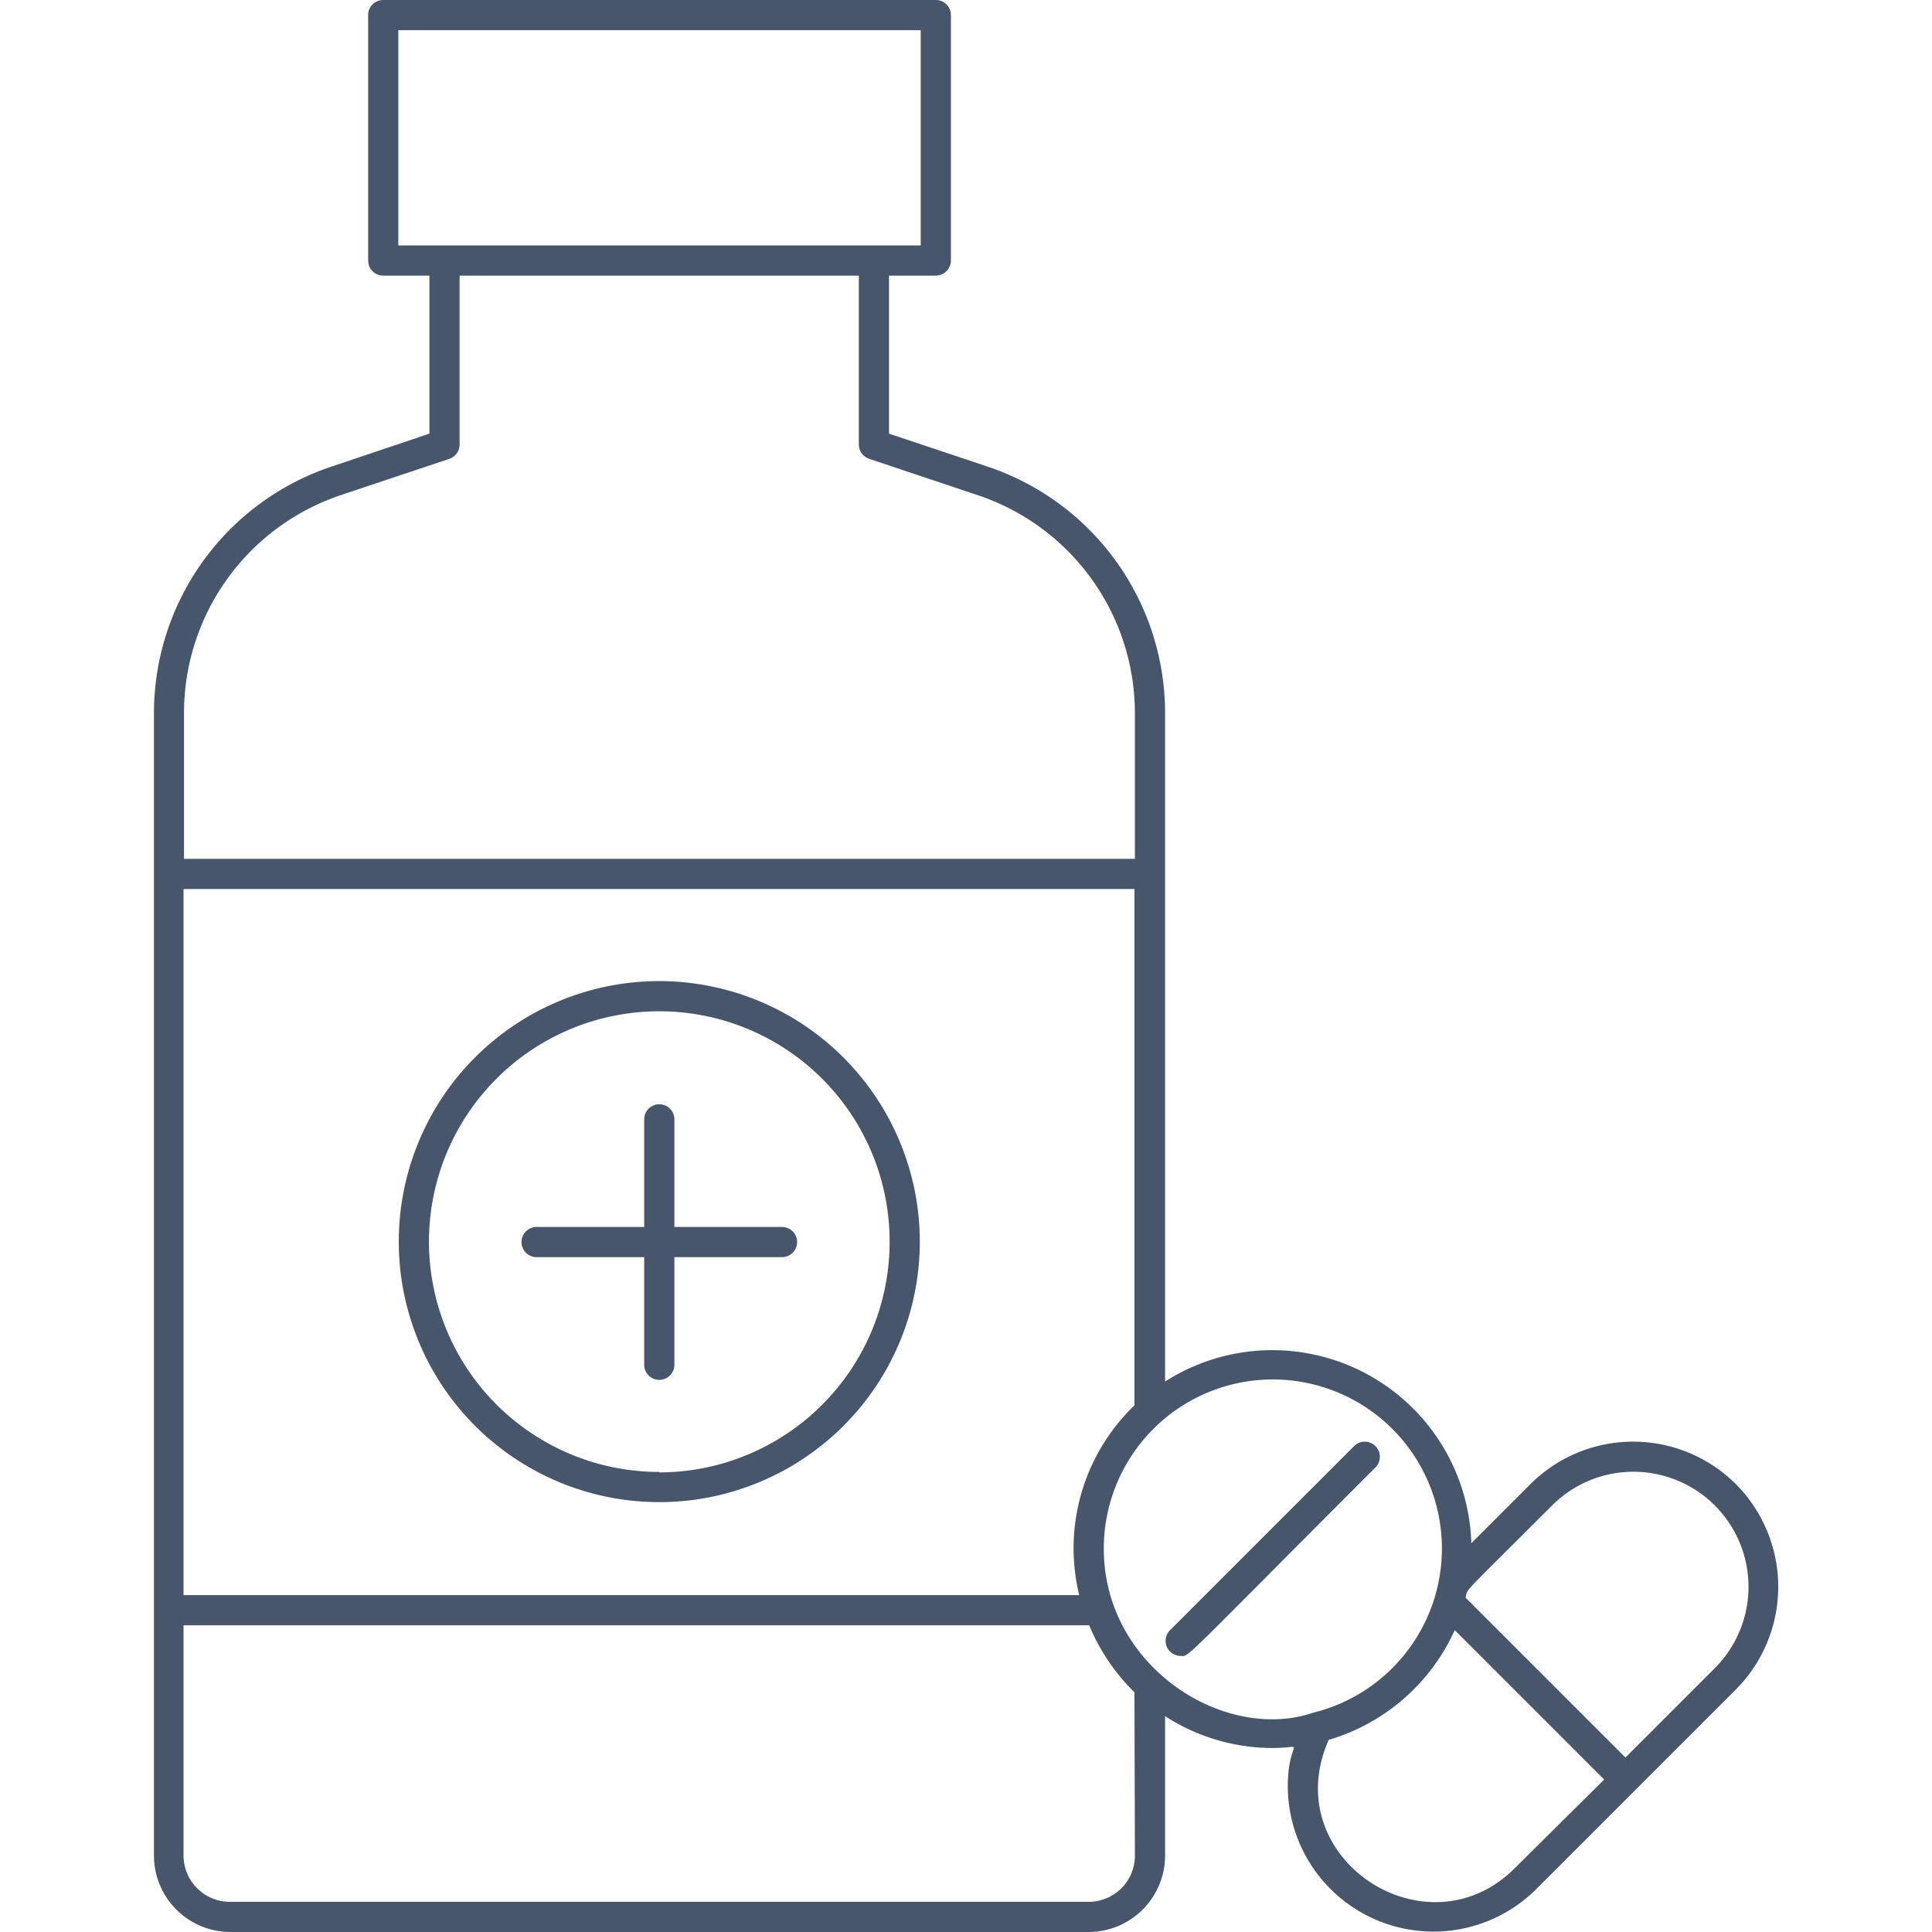 <svg xmlns="http://www.w3.org/2000/svg" viewBox="0 0 128 128"><defs><style>.cls-1{fill:#47566a;}</style></defs><title>Medicine</title><g id="Medicine"><path class="cls-1" d="M51.81,81.29H44.68V74.16a1,1,0,0,0-2,0v7.13H35.55a1,1,0,0,0,0,2h7.13v7.13a1,1,0,0,0,2,0V83.29h7.13A1,1,0,0,0,51.81,81.29Z"/><path class="cls-1" d="M43.68,65A17.26,17.26,0,1,0,60.94,82.29,17.28,17.28,0,0,0,43.68,65Zm0,32.52A15.26,15.26,0,1,1,58.94,82.29,15.28,15.28,0,0,1,43.68,97.55Z"/><path class="cls-1" d="M115,98.32a9.64,9.64,0,0,0-13.6,0l-3.92,3.92A13.19,13.19,0,0,0,77.19,91.53V47.27A17.23,17.23,0,0,0,65.39,30.9L58.9,28.73V18.26H62a1,1,0,0,0,1-1V1a1,1,0,0,0-1-1H25.39a1,1,0,0,0-1,1V17.26a1,1,0,0,0,1,1h3.06V28.73L22,30.9a17.23,17.23,0,0,0-11.8,16.37v75.67A5.07,5.07,0,0,0,15.23,128h56.9a5.07,5.07,0,0,0,5.06-5.06V113.7a13.12,13.12,0,0,0,7.13,2.11c2.38,0,1-.76,1,2.57a9.65,9.65,0,0,0,16.43,6.81L115,111.94A9.65,9.65,0,0,0,115,98.32ZM71.5,105.68H12.16V58.9h63V93.11A13.13,13.13,0,0,0,71.5,105.68ZM26.39,2H61V16.26H26.39Zm-3.8,30.8,7.18-2.4a1,1,0,0,0,.68-.95V18.26H56.9V29.45a1,1,0,0,0,.69.95l7.17,2.4A15.24,15.24,0,0,1,75.19,47.27V56.9h-63V47.27A15.24,15.24,0,0,1,22.59,32.8Zm52.6,90.14A3.06,3.06,0,0,1,72.13,126H15.23a3.07,3.07,0,0,1-3.07-3.06V107.68h60a13.54,13.54,0,0,0,3,4.44Zm-2.06-20.33A11.2,11.2,0,1,1,87,113.47C81.18,115.46,73.13,110.48,73.13,102.61Zm27.23,21.16c-5.84,5.85-15.79-.67-12.33-8.5A13.26,13.26,0,0,0,96.38,108l9.9,9.9Zm13.25-13.25-5.92,5.92L97.1,105.85c.17-.67-.48.1,5.73-6.11a7.62,7.62,0,0,1,10.78,10.78Z"/><path class="cls-1" d="M89.71,95.81,77.52,108a1,1,0,0,0,.71,1.71c.6,0-.18.59,12.9-12.49A1,1,0,0,0,89.71,95.81Z"/></g></svg>